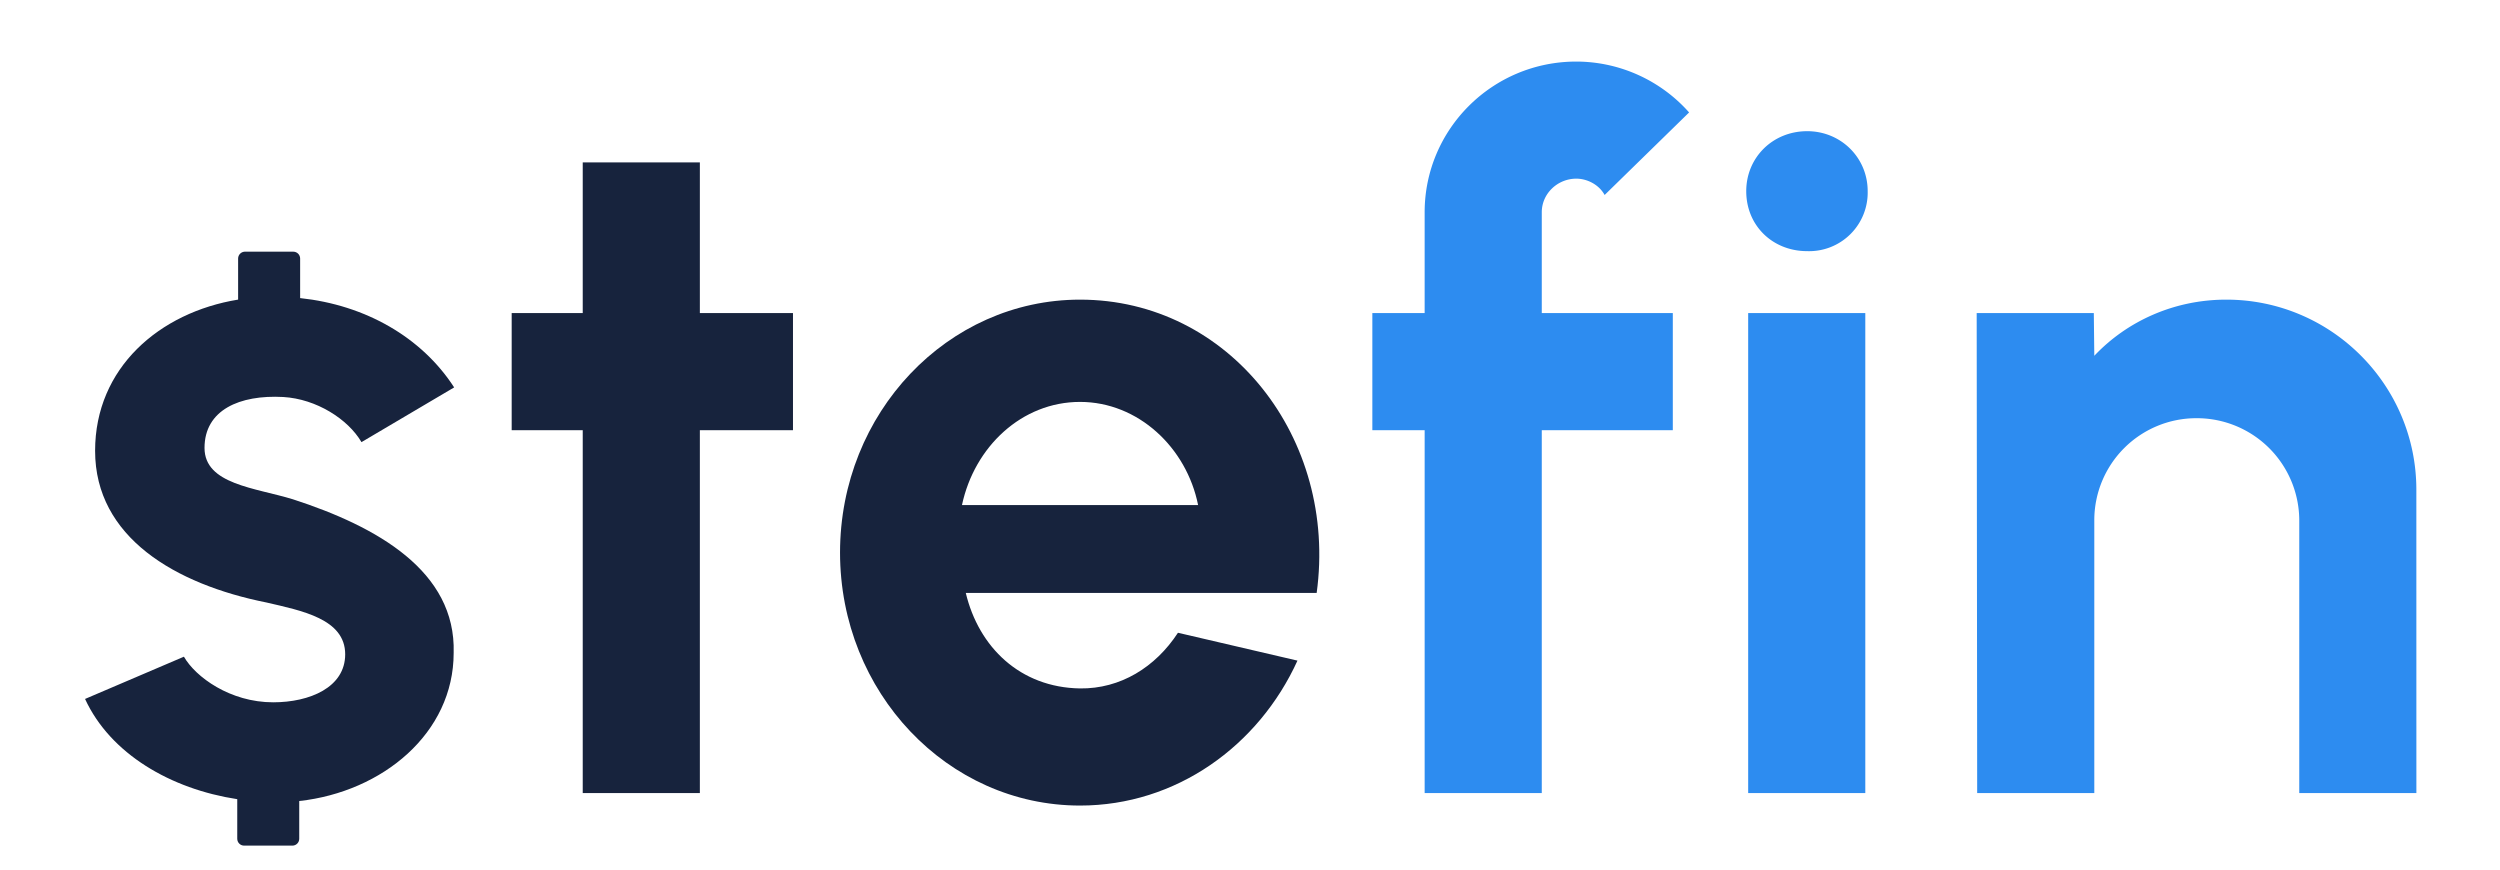 <svg xmlns="http://www.w3.org/2000/svg" width="250" height="87" viewBox="0 0 66.146 23.019" xmlns:v="https://vecta.io/nano"><path d="M6.473 6.659c-.097.005-.173.085-.173.182v1.086c-2.085.34-3.784 1.808-3.784 4.001 0 2.286 2.121 3.531 4.534 4.013.927.216 2.083.432 2.083 1.371 0 .876-.94 1.27-1.905 1.27-1.143 0-2.057-.673-2.362-1.207l-2.616 1.118c.672 1.458 2.274 2.384 4.027 2.652v1.047c0 .101.081.182.182.182h1.276c.101 0 .182-.081.182-.182v-.998c2.205-.243 4.086-1.795 4.086-3.92.063-2.159-2.019-3.34-4.255-4.064-.991-.305-2.337-.393-2.337-1.359 0-1.003.927-1.41 2.083-1.347.876.051 1.714.585 2.07 1.194l2.452-1.448c-.862-1.333-2.357-2.181-4.075-2.363V6.841c0-.101-.081-.182-.182-.182H6.482z" fill="#17233d"/><path d="M20.981 11.382V8.283h-2.464V4.296h-3.099v3.988h-1.88v3.099h1.88v9.601h3.099v-9.601zm7.595 9.932c2.54 0 4.724-1.575 5.753-3.835l-3.162-.737c-.597.914-1.524 1.486-2.591 1.473-1.587-.025-2.68-1.092-3.023-2.527h9.284c.559-4.089-2.311-7.76-6.261-7.76-3.505 0-6.35 2.997-6.35 6.693s2.845 6.693 6.35 6.693zm-3.124-7.95c.33-1.549 1.587-2.73 3.124-2.73s2.819 1.206 3.124 2.73z" fill="#17233d"/><path d="M40.793 5.616c0-.495.419-.889.914-.889.279 0 .597.152.749.432l2.235-2.184a4 4 0 0 0-2.984-1.346c-2.222 0-4.013 1.791-4.013 3.988v2.667H36.31v3.099h1.384v9.601h3.099v-9.601h3.467v-3.1h-3.467zm7.023 1.029a1.55 1.55 0 0 0 1.6-1.587c0-.889-.711-1.587-1.6-1.587-.914 0-1.613.698-1.613 1.587 0 .914.699 1.587 1.613 1.587zm-1.562 1.638v12.7h3.099v-12.7zm17.679 4.674c0-2.781-2.261-5.029-5.029-5.029-1.384 0-2.629.572-3.492 1.486l-.013-1.13H52.3l.013 12.7h3.099V13.77a2.7 2.7 0 0 1 2.705-2.705 2.71 2.71 0 0 1 2.718 2.705v7.214h3.099z" fill="#2d8cf0"/></svg>
